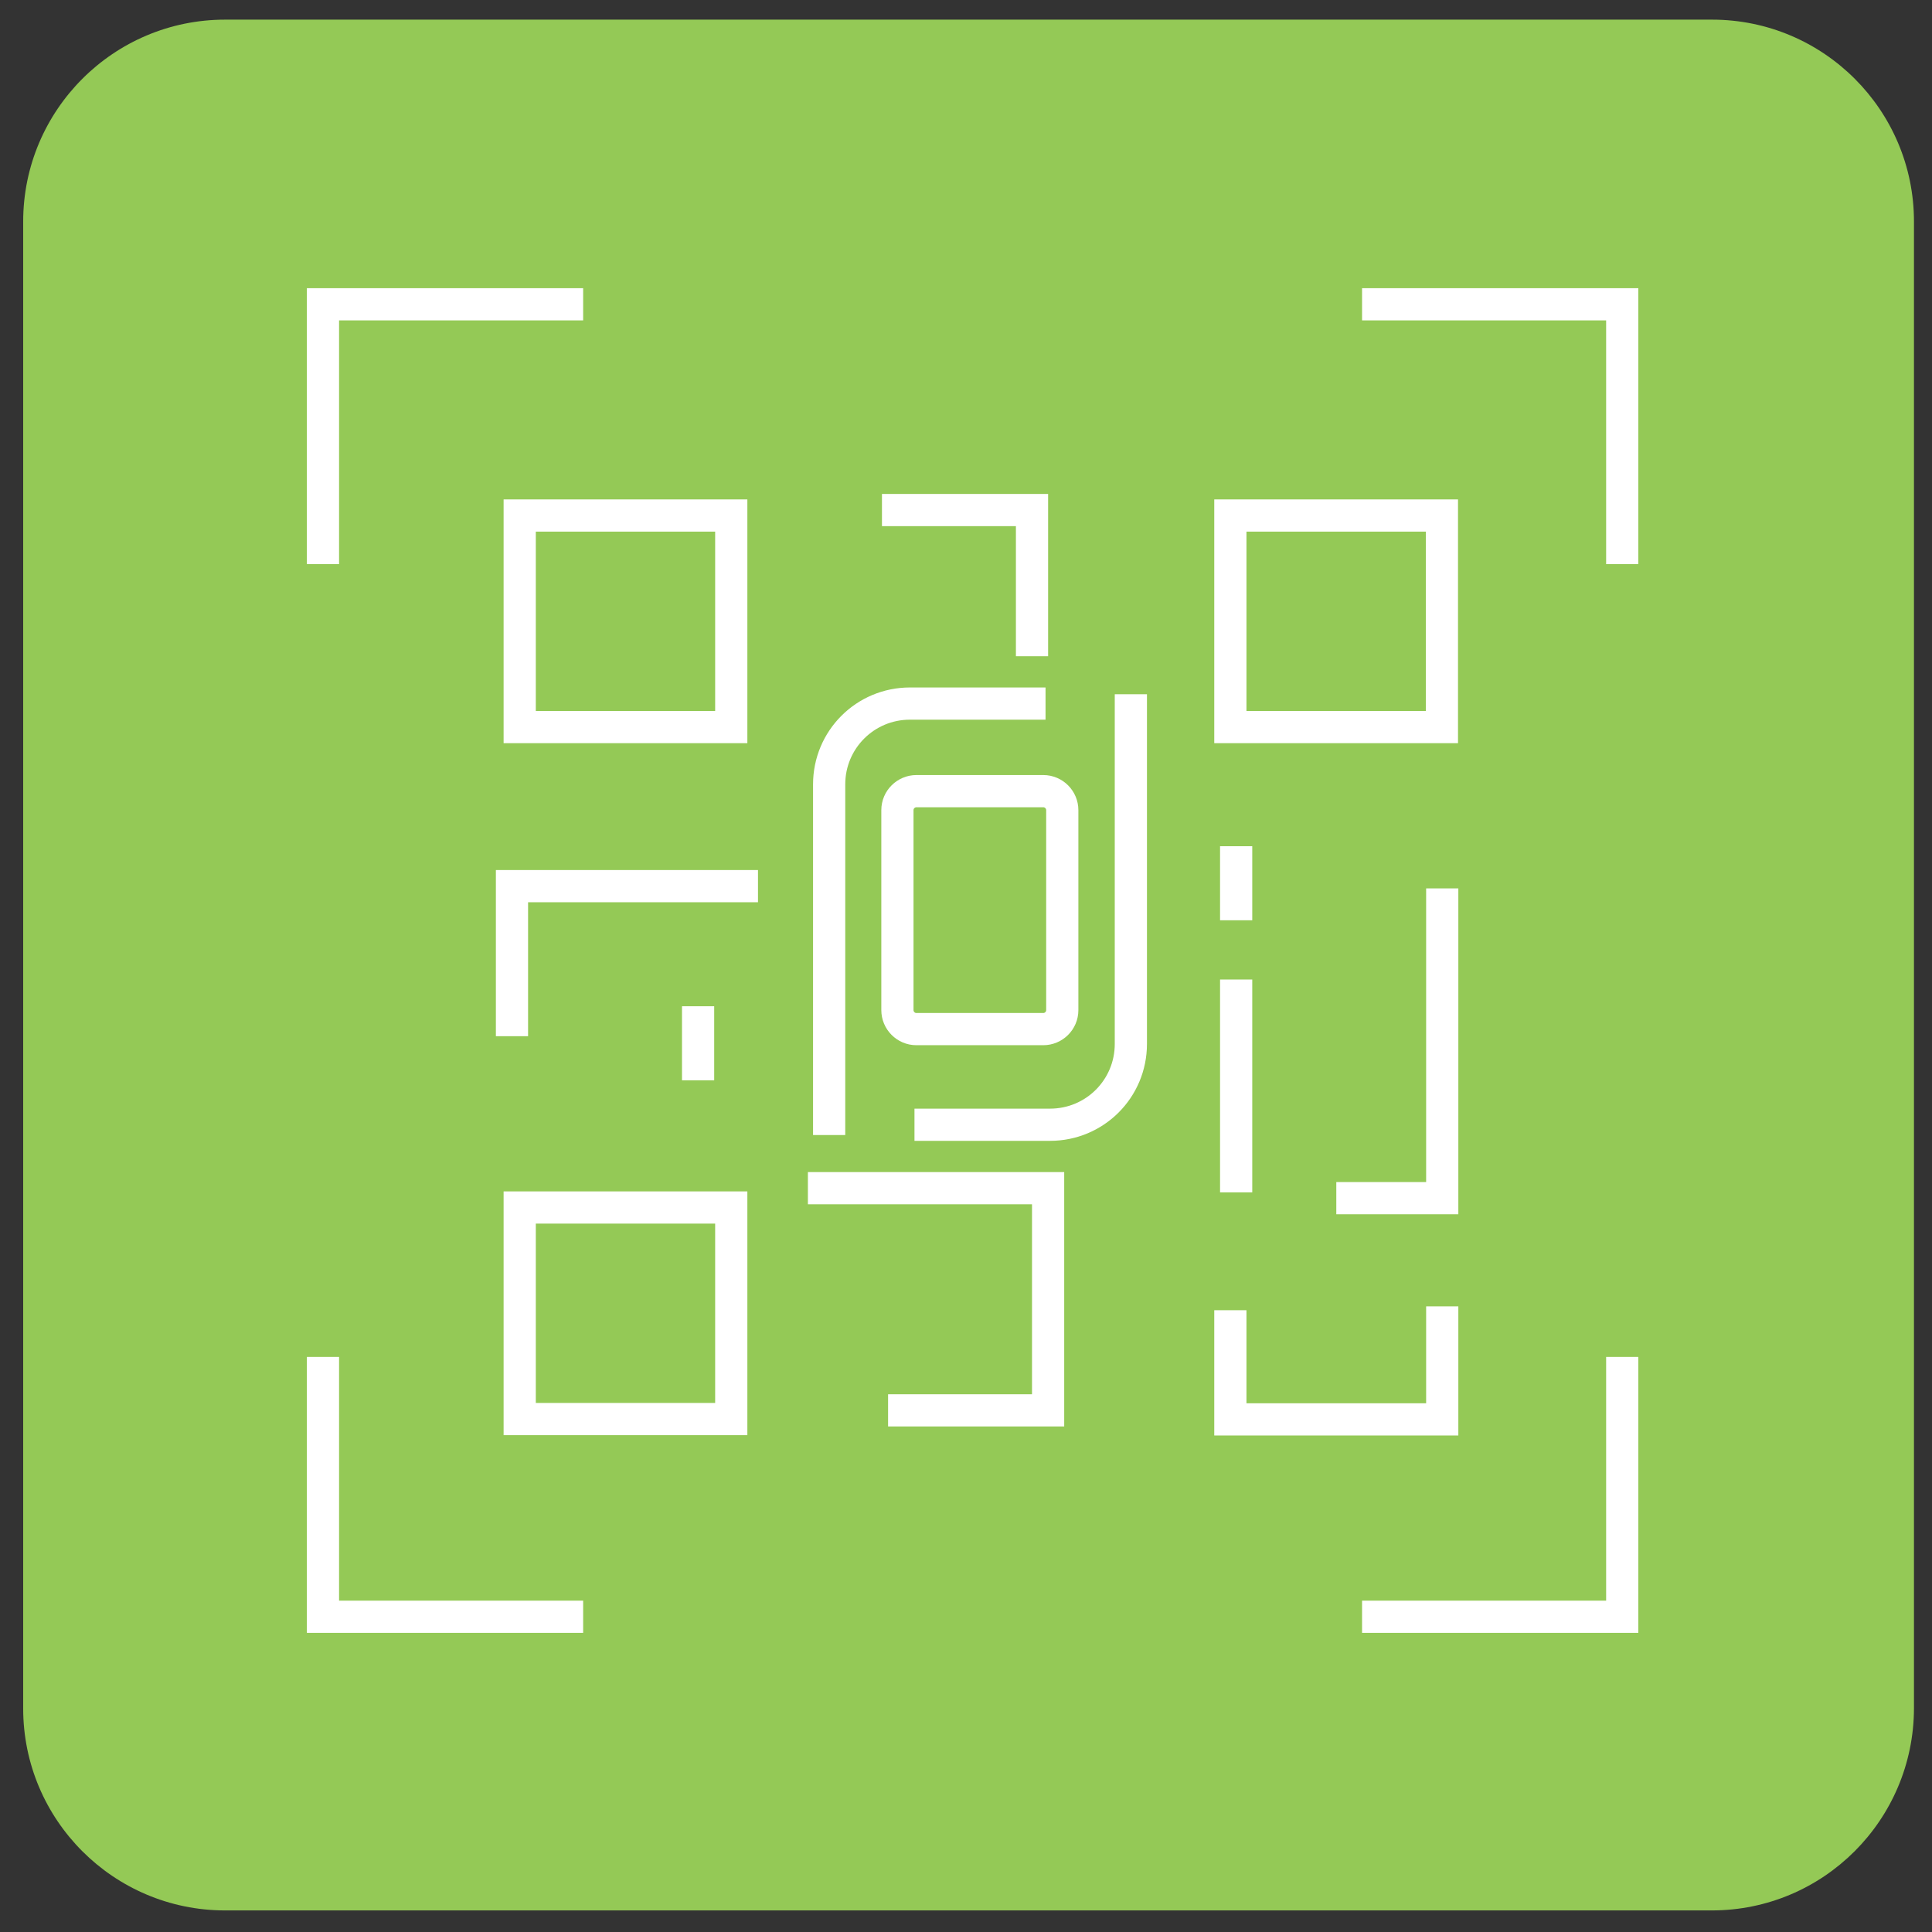 <?xml version="1.0" encoding="utf-8"?>
<!-- Generator: Adobe Illustrator 24.0.1, SVG Export Plug-In . SVG Version: 6.00 Build 0)  -->
<svg version="1.1" id="Layer_1" xmlns="http://www.w3.org/2000/svg" xmlns:xlink="http://www.w3.org/1999/xlink" x="0px" y="0px"
	 viewBox="0 0 60 60" style="enable-background:new 0 0 60 60;" xml:space="preserve">
<rect x="0" y="0" width="60" height="60" fill="#333333" stroke="none"/>
<style type="text/css">
	.st0{fill:#94C956;}
	.st1{fill-rule:evenodd;clip-rule:evenodd;fill:none;stroke:#FFFFFF;stroke-miterlimit:10;}
	.st2{fill:none;stroke:#FFFFFF;stroke-miterlimit:10;}
</style>
<path class="st0" d="M53.16,59.33H6.99c-3.46,0-6.27-2.81-6.27-6.27V6.88c0-3.46,2.81-6.27,6.27-6.27h46.18
	c3.46,0,6.27,2.81,6.27,6.27v46.18C59.43,56.52,56.63,59.33,53.16,59.33z"/>
<g>
	<g>
		<g>
			<path class="st1" d="M28.46,24.57h3.94c0.33,0,0.59,0.27,0.59,0.59v6.21c0,0.33-0.27,0.59-0.59,0.59h-3.94
				c-0.33,0-0.59-0.27-0.59-0.59v-6.21C27.87,24.83,28.14,24.57,28.46,24.57z"/>
		</g>
		<rect x="16.14" y="16.01" class="st1" width="6.57" height="6.57"/>
		<rect x="38.21" y="16.01" class="st1" width="6.57" height="6.57"/>
		<rect x="16.14" y="37.5" class="st1" width="6.57" height="6.57"/>
		<polyline class="st1" points="38.21,40.69 38.21,44.08 44.79,44.08 44.79,40.57 		"/>
		<polyline class="st1" points="41.5,37.21 44.79,37.21 44.79,27.59 		"/>
		<line class="st1" x1="38.39" y1="28.58" x2="38.39" y2="26.28"/>
		<line class="st1" x1="38.39" y1="37.03" x2="38.39" y2="30.42"/>
		<line class="st1" x1="21.68" y1="33.55" x2="21.68" y2="31.25"/>
		<polyline class="st1" points="25.09,36.9 32.55,36.9 32.55,43.8 27.58,43.8 		"/>
		<polyline class="st1" points="23.54,27.52 15.9,27.52 15.9,32.18 		"/>
		<polyline class="st1" points="27.39,15.84 32.05,15.84 32.05,20.38 		"/>
		<polyline class="st1" points="42.3,9.45 50.38,9.45 50.38,17.52 		"/>
		<polyline class="st1" points="18.11,9.45 10.03,9.45 10.03,17.52 		"/>
		<polyline class="st1" points="42.3,50.21 50.38,50.21 50.38,42.14 		"/>
		<polyline class="st1" points="18.11,50.21 10.03,50.21 10.03,42.14 		"/>
	</g>
	<path class="st2" d="M25.75,35.25V24.36c0-1.39,1.12-2.51,2.51-2.51h4.21"/>
	<path class="st2" d="M35.12,21.56v10.86c0,1.39-1.12,2.51-2.51,2.51H28.4"/>
</g>
</svg>
